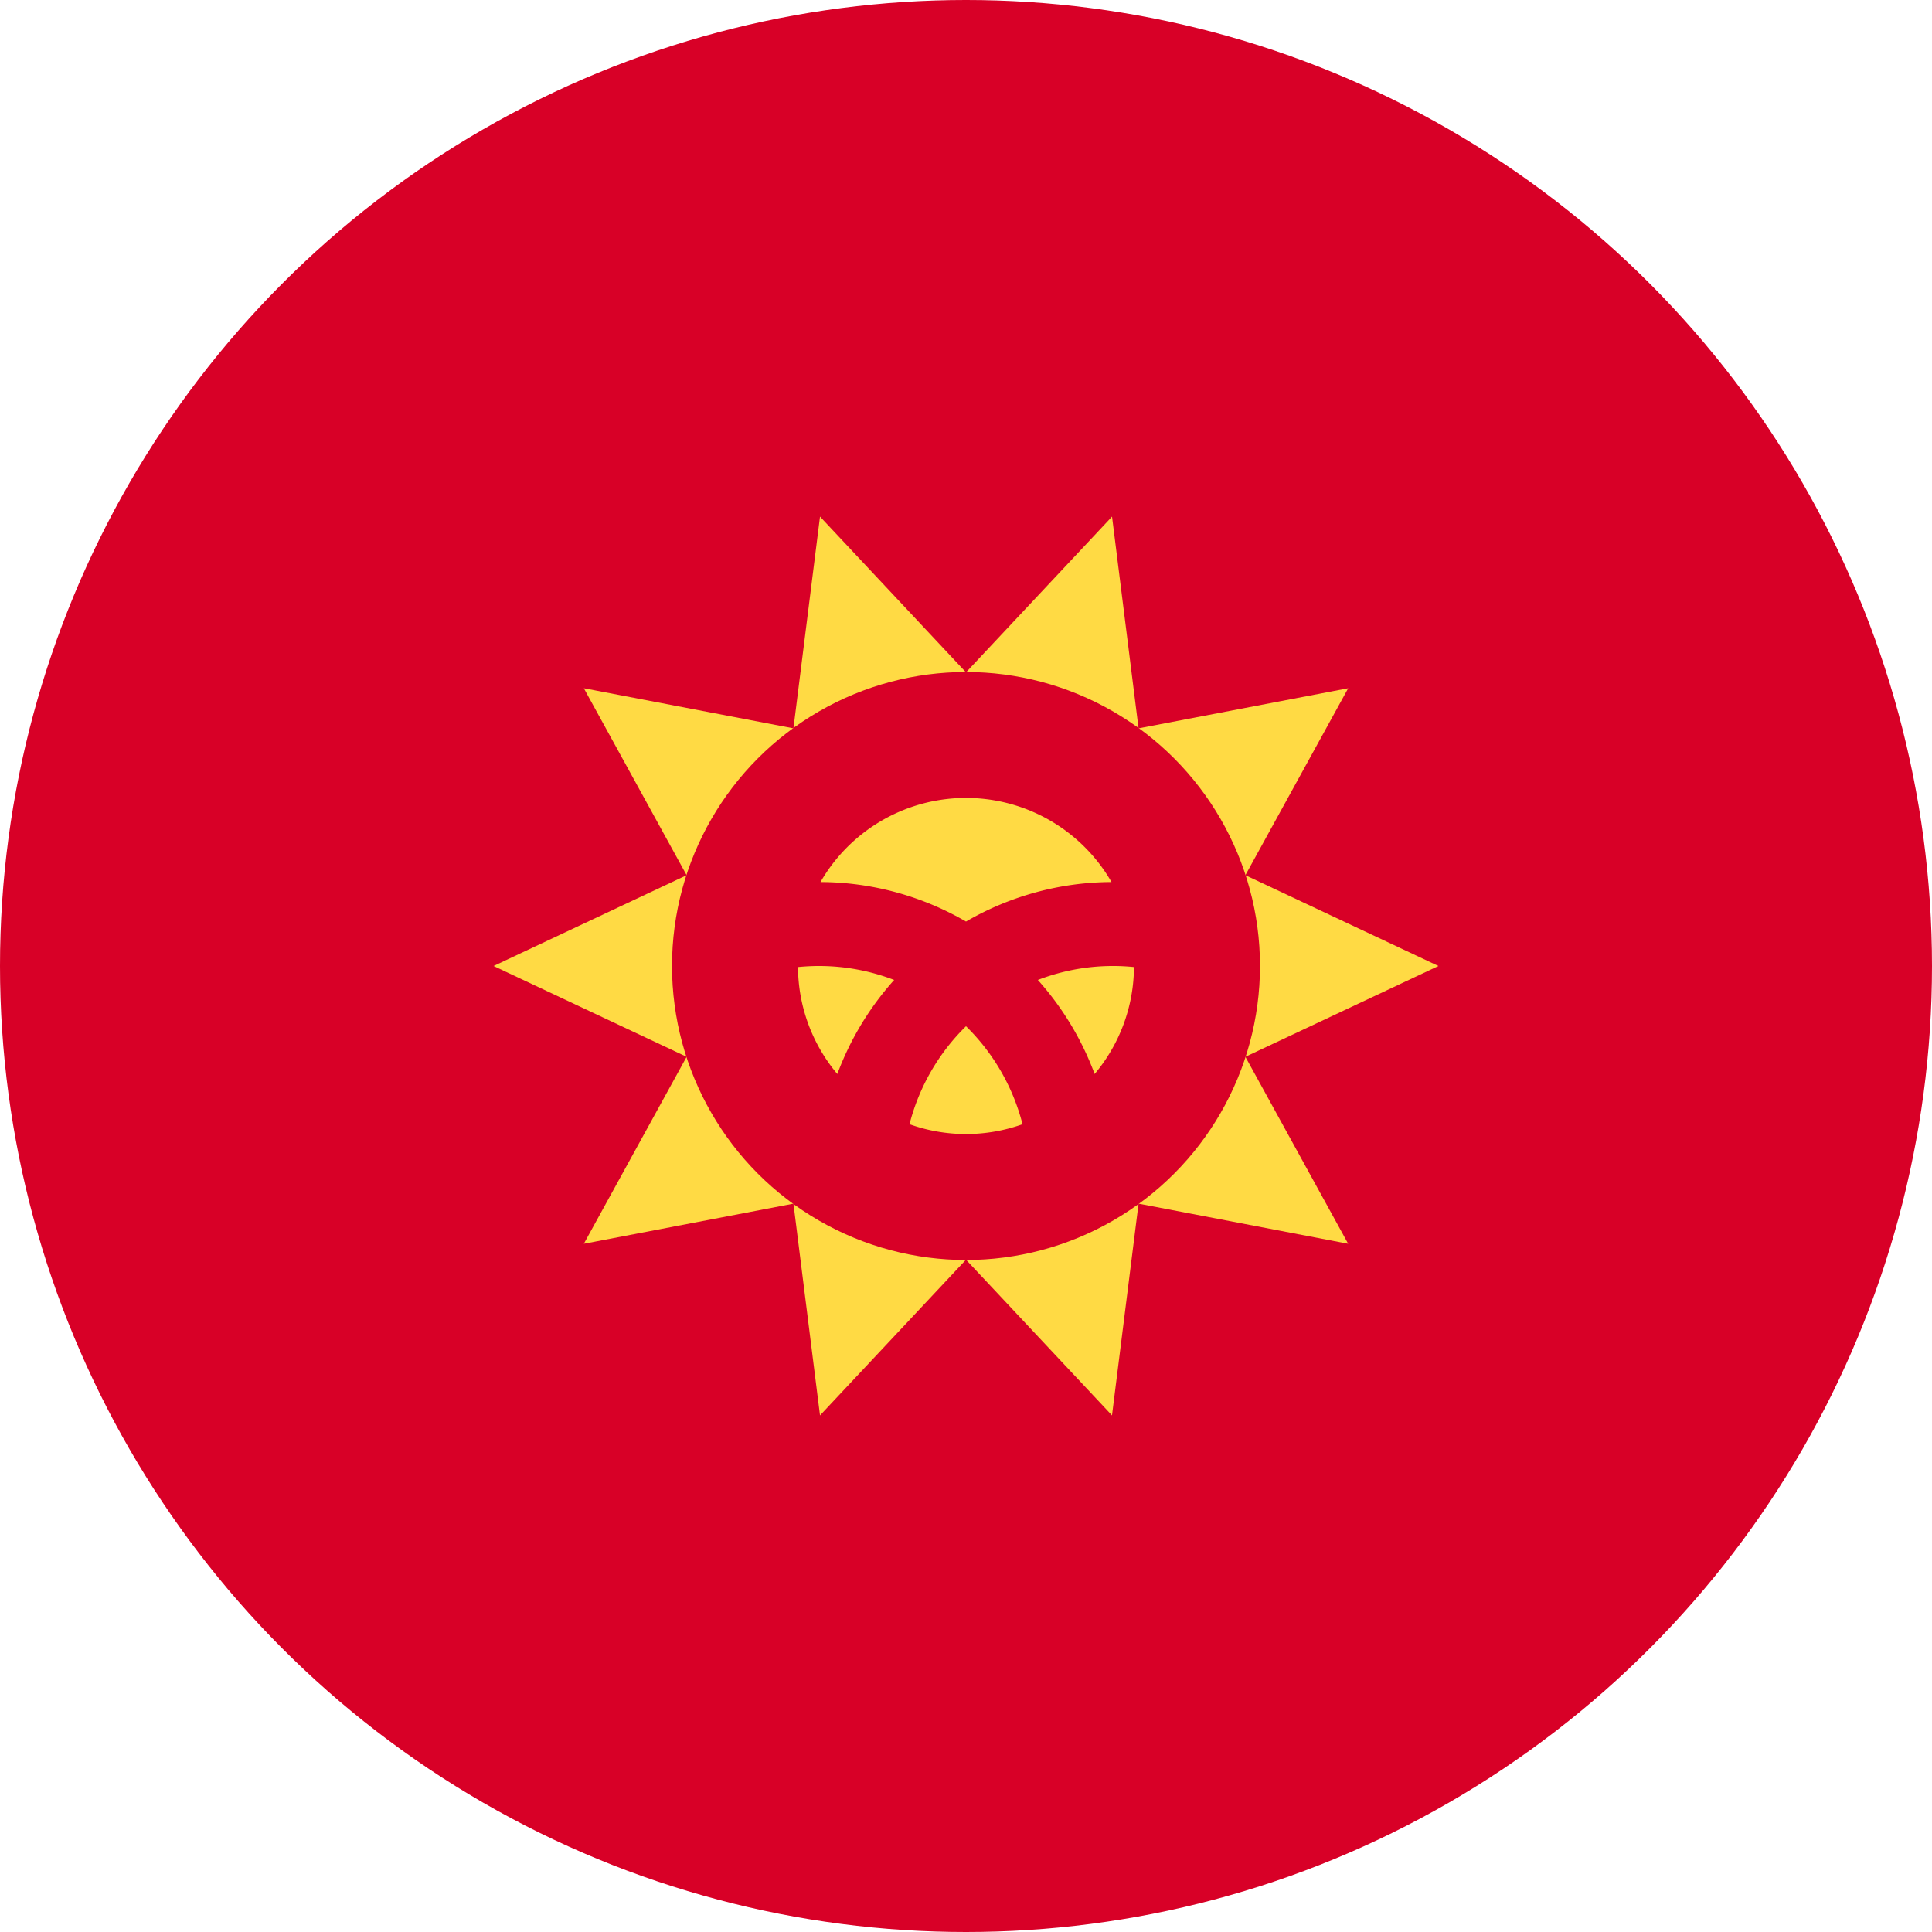 <svg xmlns="http://www.w3.org/2000/svg" viewBox="0 0 512 512" style="enable-background:new 0 0 512 512" xml:space="preserve"><circle style="fill:#d80027" cx="256" cy="256" r="256"/><path style="fill:#ffda44" d="m381.2 256-51.16 24.06 27.24 49.55-55.55-10.63-7.04 56.12L256 333.83l-38.69 41.27-7.04-56.12-55.55 10.63 27.24-49.55L130.8 256l51.16-24.06-27.24-49.55 55.55 10.63 7.04-56.12L256 178.18l38.7-41.28 7.03 56.12 55.56-10.63-27.25 49.55z"/><circle style="fill:#d80027" cx="256" cy="256" r="77.91"/><path style="fill:#ffda44" d="M217.04 256c-1.87 0-3.73.1-5.56.28a44.33 44.33 0 0 0 10.42 28.34 78.08 78.08 0 0 1 15.06-24.92 55.36 55.36 0 0 0-19.92-3.7zM241.03 297.93a44.42 44.42 0 0 0 29.95 0A55.68 55.68 0 0 0 256 271.96a55.67 55.67 0 0 0-14.97 25.97zM294.56 233.75a44.5 44.5 0 0 0-77.12 0A77.4 77.4 0 0 1 256 244.22a77.4 77.4 0 0 1 38.56-10.47zM275.04 259.7a78.06 78.06 0 0 1 15.05 24.92 44.33 44.33 0 0 0 10.42-28.34 55.33 55.33 0 0 0-25.47 3.42z"/></svg>
